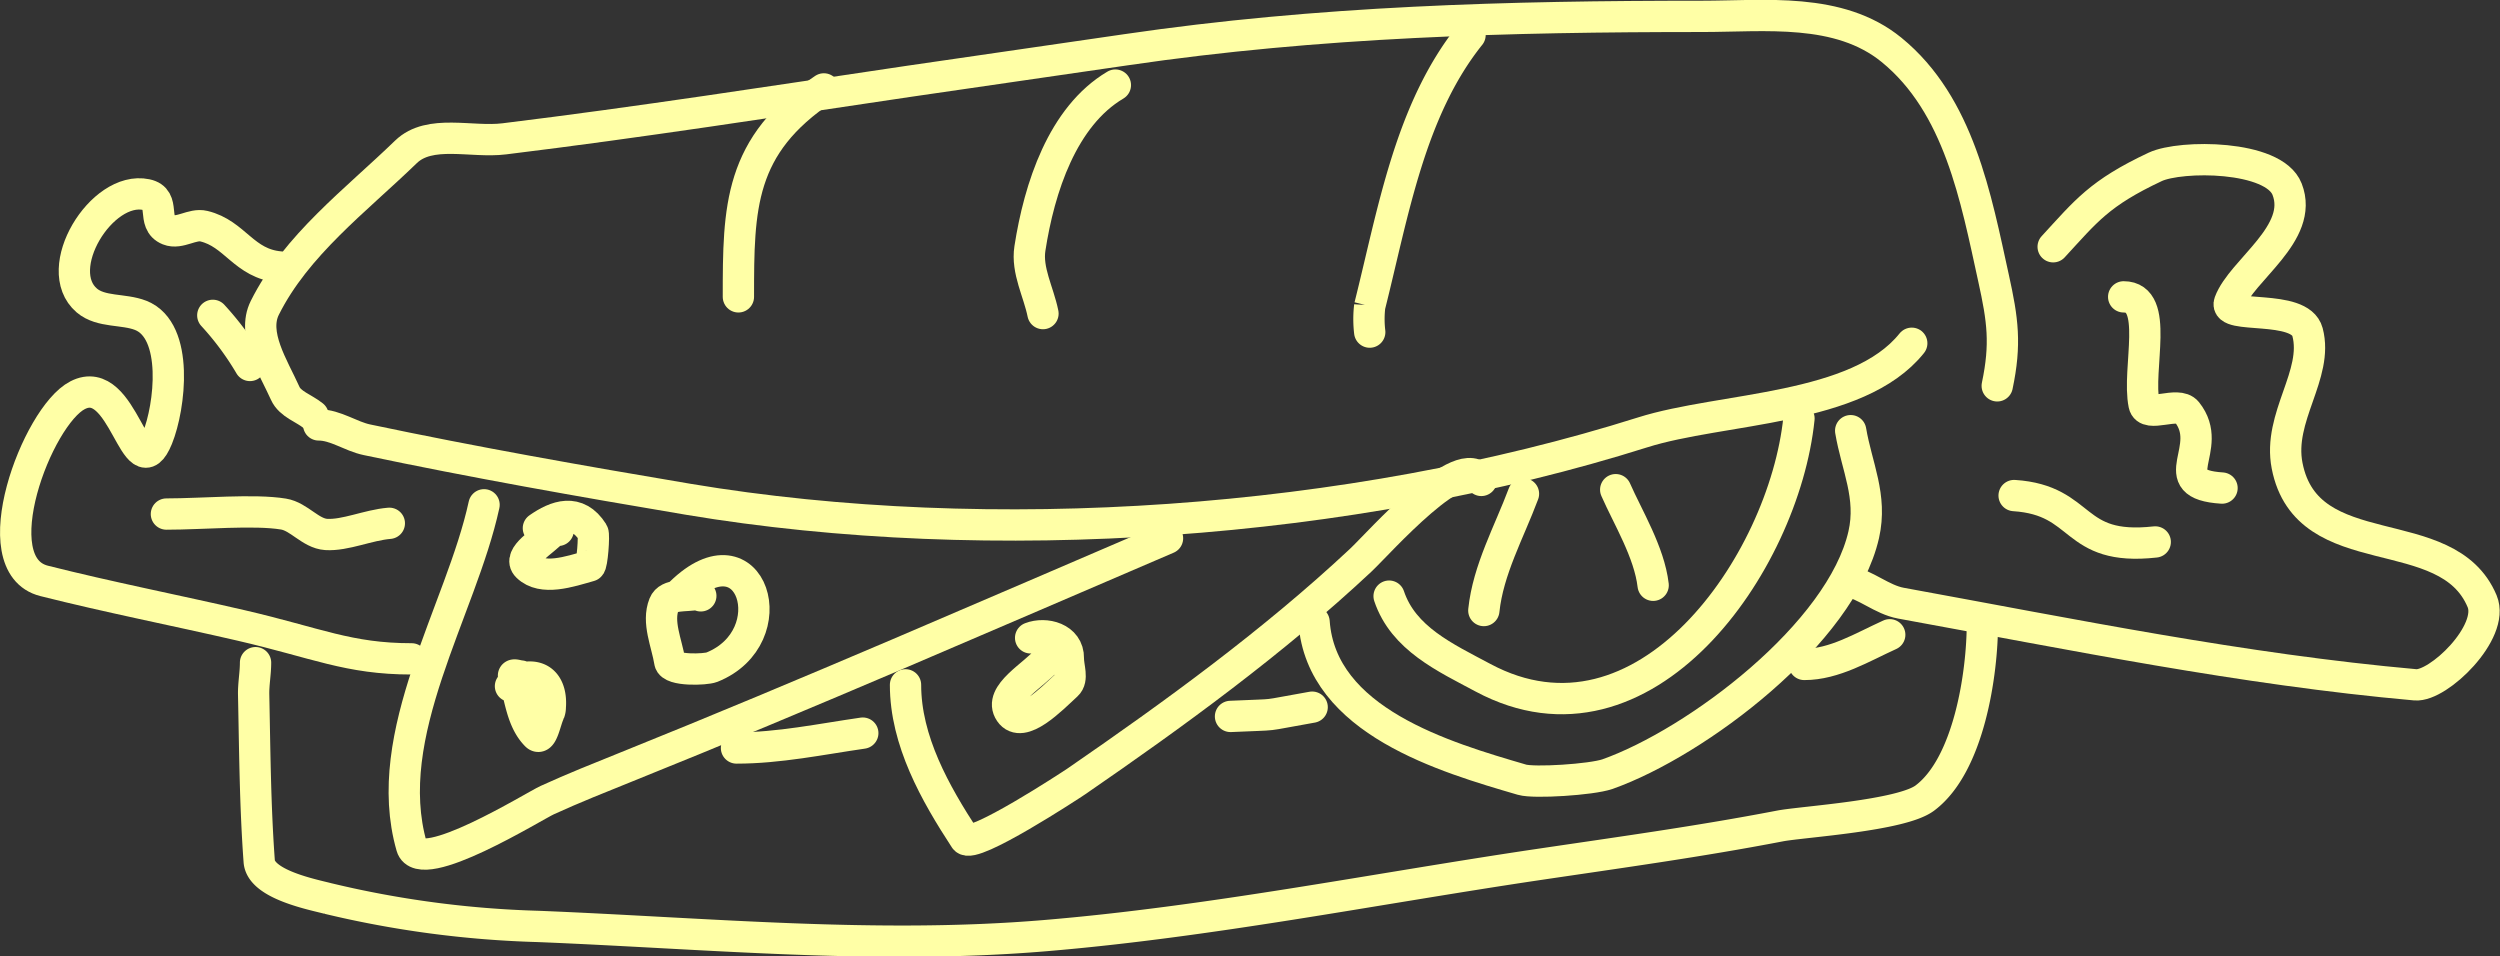<svg xmlns="http://www.w3.org/2000/svg" width="319.435" height="122.148" viewBox="0 0 319.435 122.148">
  <rect x="0" y="0" width="319.435" height="122.148" fill="#333333" stroke="none"/>
  <g id="sandwich" transform="translate(1.618 1.609)">
    <g id="Ebene_2" transform="translate(0.388 0.371)">
      <g id="Gruppe_281" data-name="Gruppe 281">
        <path id="Pfad_388" data-name="Pfad 388" d="M21.02,33.123c2.158,0,4.072,1.464,6.173,1.9,13.623,2.871,27.32,5.291,41.037,7.6C107,49.11,152.856,45.864,190.178,34.08c10.133-3.209,27.489-2.758,34.394-11.39" transform="translate(17.695 19.19)" fill="none" stroke="#ffffa6" stroke-linecap="round" stroke-linejoin="bevel" stroke-width="4"/>
        <path id="Pfad_389" data-name="Pfad 389" d="M23.767,51.5c-1.182-.957-2.946-1.464-3.565-2.852-1.539-3.415-4.278-7.562-2.608-10.921,4-8.012,11.6-13.7,18.032-19.927,3.04-2.946,8.388-1.145,12.572-1.67,17.3-2.12,34.47-4.8,51.732-7.356,9.251-1.37,18.5-2.664,27.752-4.034C152.319,1.12,176.469.482,201.237.482c7.993,0,17.488-1.2,24.206,4.278,8.65,7.055,10.789,18.933,13.041,29.178,1.182,5.348,1.595,8.406.469,13.754" transform="translate(14.235 -0.371)" fill="none" stroke="#ffffa6" stroke-linecap="round" stroke-linejoin="bevel" stroke-width="4"/>
        <path id="Pfad_390" data-name="Pfad 390" d="M60.521,5.37C49.675,12.594,49.6,20.494,49.6,31.94" transform="translate(42.742 4.011)" fill="none" stroke="#ffffa6" stroke-linecap="round" stroke-linejoin="round" stroke-width="4"/>
        <path id="Pfad_391" data-name="Pfad 391" d="M80.406,5.11c-6.755,4-9.72,13.116-10.921,20.884-.432,2.8,1.107,5.535,1.67,8.312" transform="translate(60.104 3.783)" fill="none" stroke="#ffffa6" stroke-linecap="round" stroke-linejoin="bevel" stroke-width="4"/>
        <path id="Pfad_392" data-name="Pfad 392" d="M105.46,1.7c-7.693,9.607-9.814,22.7-12.816,34.638a14.045,14.045,0,0,0,0,3.321" transform="translate(80.365 0.795)" fill="none" stroke="#ffffa6" stroke-linecap="round" stroke-linejoin="bevel" stroke-width="4"/>
        <path id="Pfad_393" data-name="Pfad 393" d="M37.042,33.69C34.115,47.181,23.683,63,27.792,77.354c1.107,3.884,15.668-5.179,17.319-5.929,3.359-1.539,6.774-2.89,10.208-4.278,23.23-9.344,46.1-19.346,69.052-29.178" transform="translate(22.801 28.831)" fill="none" stroke="#ffffa6" stroke-linecap="round" stroke-linejoin="bevel" stroke-width="4"/>
        <path id="Pfad_394" data-name="Pfad 394" d="M60.98,58.556c0,7.149,3.79,13.848,7.6,19.683.919,1.407,13.585-6.905,14.242-7.355C95.356,62.253,108,53.058,119.13,42.644c2.4-2.252,13.022-14.392,15.424-10.208" transform="translate(52.716 26.969)" fill="none" stroke="#ffffa6" stroke-linecap="round" stroke-linejoin="bevel" stroke-width="4"/>
        <path id="Pfad_395" data-name="Pfad 395" d="M88.8,53.071c.9,12.7,16.756,17.3,26.57,20.171,1.52.45,8.857,0,10.921-.713,11.409-4.053,29.872-17.957,32.743-30.6,1.107-4.879-.9-8.707-1.67-13.285" transform="translate(77.098 24.405)" fill="none" stroke="#ffffa6" stroke-linecap="round" stroke-linejoin="bevel" stroke-width="4"/>
        <path id="Pfad_396" data-name="Pfad 396" d="M50.98,71.927c-8.087,0-12.1-2.027-21.823-4.278-8.369-1.933-16.813-3.584-25.144-5.686-8.069-2.045-.882-21.072,4.278-23.718,5.929-3.077,7.374,12.4,10.208,5.46,1.595-3.94,2.8-13.717-2.139-15.668-2.214-.863-5.066-.357-6.886-1.9-4.672-4,1.876-14.73,7.6-13.529,2.627.544.544,3.584,2.852,4.5,1.407.563,3.04-.826,4.5-.469,4.016.957,5.085,4.8,9.72,5.216" transform="translate(-0.388 10.278)" fill="none" stroke="#ffffa6" stroke-linecap="round" stroke-linejoin="bevel" stroke-width="4"/>
        <path id="Pfad_397" data-name="Pfad 397" d="M125.09,64c2.439.488,4.447,2.4,6.886,2.852,21.823,3.978,43.626,8.463,65.73,10.433,2.946.263,10.189-6.736,8.538-10.677-4.466-10.658-22.367-4.241-24.919-17.319-1.22-6.23,4.053-11.634,2.608-17.075-.976-3.678-10.789-1.557-9.964-3.79,1.52-4.128,9.57-8.819,7.355-14.467-1.708-4.372-13.6-4.372-16.85-2.852-7.149,3.359-8.8,5.61-13.041,10.208" transform="translate(108.902 8.236)" fill="none" stroke="#ffffa6" stroke-linecap="round" stroke-linejoin="bevel" stroke-width="4"/>
        <path id="Pfad_398" data-name="Pfad 398" d="M16.834,46.78c0,1.351-.263,2.683-.244,4.034.15,7.112.188,14.242.713,21.353.225,2.946,6.755,4.222,8.782,4.747A130.357,130.357,0,0,0,52.9,80.48c21.485.863,43.251,2.983,64.773,1.182,20.9-1.745,41.9-5.929,62.634-9.026,10.47-1.557,20.9-2.983,31.317-4.991,2.852-.544,15.48-1.295,18.5-3.565,5.648-4.222,7.355-15.931,7.355-22.31" transform="translate(13.812 35.912)" fill="none" stroke="#ffffa6" stroke-linecap="round" stroke-linejoin="bevel" stroke-width="4"/>
        <path id="Pfad_399" data-name="Pfad 399" d="M49.47,51.135c5.423,0,10.771-1.126,16.137-1.9" transform="translate(42.629 42.459)" fill="none" stroke="#ffffa6" stroke-linecap="round" stroke-linejoin="round" stroke-width="4"/>
        <path id="Pfad_400" data-name="Pfad 400" d="M83.11,48.652c6.83-.319,3.34.056,10.433-1.182" transform="translate(72.111 40.908)" fill="none" stroke="#ffffa6" stroke-linecap="round" stroke-linejoin="round" stroke-width="4"/>
        <path id="Pfad_401" data-name="Pfad 401" d="M122.18,46.33c3.847,0,7.412-2.2,10.921-3.79" transform="translate(106.352 36.587)" fill="none" stroke="#ffffa6" stroke-linecap="round" stroke-linejoin="round" stroke-width="4"/>
        <path id="Pfad_402" data-name="Pfad 402" d="M143.93,19.53c4.672,0,1.67,9.194,2.608,13.754.375,1.8,4.3-.488,5.46.957,3.734,4.672-3.3,9.213,4.5,9.72" transform="translate(125.414 16.421)" fill="none" stroke="#ffffa6" stroke-linecap="round" stroke-linejoin="bevel" stroke-width="4"/>
        <path id="Pfad_403" data-name="Pfad 403" d="M136.47,33.06c9.119.6,7.205,7.13,18.032,5.929" transform="translate(118.876 28.279)" fill="none" stroke="#ffffa6" stroke-linecap="round" stroke-linejoin="round" stroke-width="4"/>
        <path id="Pfad_404" data-name="Pfad 404" d="M10.65,34.449c4.635,0,11.2-.619,14.955,0,1.989.319,3.453,2.477,5.46,2.608,2.439.15,5.348-1.2,8.069-1.426" transform="translate(8.607 29.254)" fill="none" stroke="#ffffa6" stroke-linecap="round" stroke-linejoin="bevel" stroke-width="4"/>
        <path id="Pfad_405" data-name="Pfad 405" d="M13.81,20.79a37.777,37.777,0,0,1,4.747,6.4" transform="translate(11.376 17.525)" fill="none" stroke="#ffffa6" stroke-linecap="round" stroke-linejoin="round" stroke-width="4"/>
        <path id="Pfad_406" data-name="Pfad 406" d="M93.91,50.514c1.82,5.423,7.168,7.843,12.009,10.433,20.6,11.014,38.447-14.542,40.361-33.137" transform="translate(81.576 23.677)" fill="none" stroke="#ffffa6" stroke-linecap="round" stroke-linejoin="bevel" stroke-width="4"/>
        <path id="Pfad_407" data-name="Pfad 407" d="M100.36,47.857c.544-5.216,3.227-10,5.066-14.917" transform="translate(87.229 28.173)" fill="none" stroke="#ffffa6" stroke-linecap="round" stroke-linejoin="round" stroke-width="4"/>
        <path id="Pfad_408" data-name="Pfad 408" d="M114.125,44.875c-.488-4.222-3.246-8.707-4.785-12.215" transform="translate(95.099 27.928)" fill="none" stroke="#ffffa6" stroke-linecap="round" stroke-linejoin="round" stroke-width="4"/>
        <path id="Pfad_409" data-name="Pfad 409" d="M35.412,45.412c-.319,0-1.032-.3-.938,0,.826,2.571.994,5.629,2.89,7.562.769.788,1.182-1.9,1.67-2.871a1.944,1.944,0,0,0,.131-.732c.188-2.346-.826-4.41-3.753-3.678-.544.131-.9.676-1.332,1.013" transform="translate(29.141 38.987)" fill="none" stroke="#ffffa6" stroke-linecap="round" stroke-linejoin="bevel" stroke-width="4"/>
        <path id="Pfad_410" data-name="Pfad 410" d="M49.385,41.389c-.15-.075-.3-.244-.469-.206-1.426.319-3.678-.094-4.222,1.276-.919,2.289.338,4.935.732,7.374.188,1.163,4.56.994,5.367.676C60.4,46.662,55.933,32.138,46.833,41" transform="translate(38.154 32.765)" fill="none" stroke="#ffffa6" stroke-linecap="round" stroke-linejoin="bevel" stroke-width="4"/>
        <path id="Pfad_411" data-name="Pfad 411" d="M39.317,36.265c-.206,0-.469-.15-.6,0-1.238,1.445-4.71,3.284-3.34,4.616,1.9,1.858,5.4.657,7.975-.075.3-.075.6-3.978.394-4.278-1.989-3.152-4.71-2.12-6.961-.544" transform="translate(30.002 29.521)" fill="none" stroke="#ffffa6" stroke-linecap="round" stroke-linejoin="bevel" stroke-width="4"/>
        <path id="Pfad_412" data-name="Pfad 412" d="M74.087,45.277c-.319.075-.732-.038-.938.206-1.783,2.177-6.492,4.578-4.9,6.905,1.52,2.214,5.273-1.67,7.243-3.49.844-.769.188-2.27.206-3.415.038-2.608-2.946-3.34-4.822-2.608" transform="translate(58.804 36.646)" fill="none" stroke="#ffffa6" stroke-linecap="round" stroke-linejoin="bevel" stroke-width="4"/>
      </g>
    </g>
  </g>
</svg>

